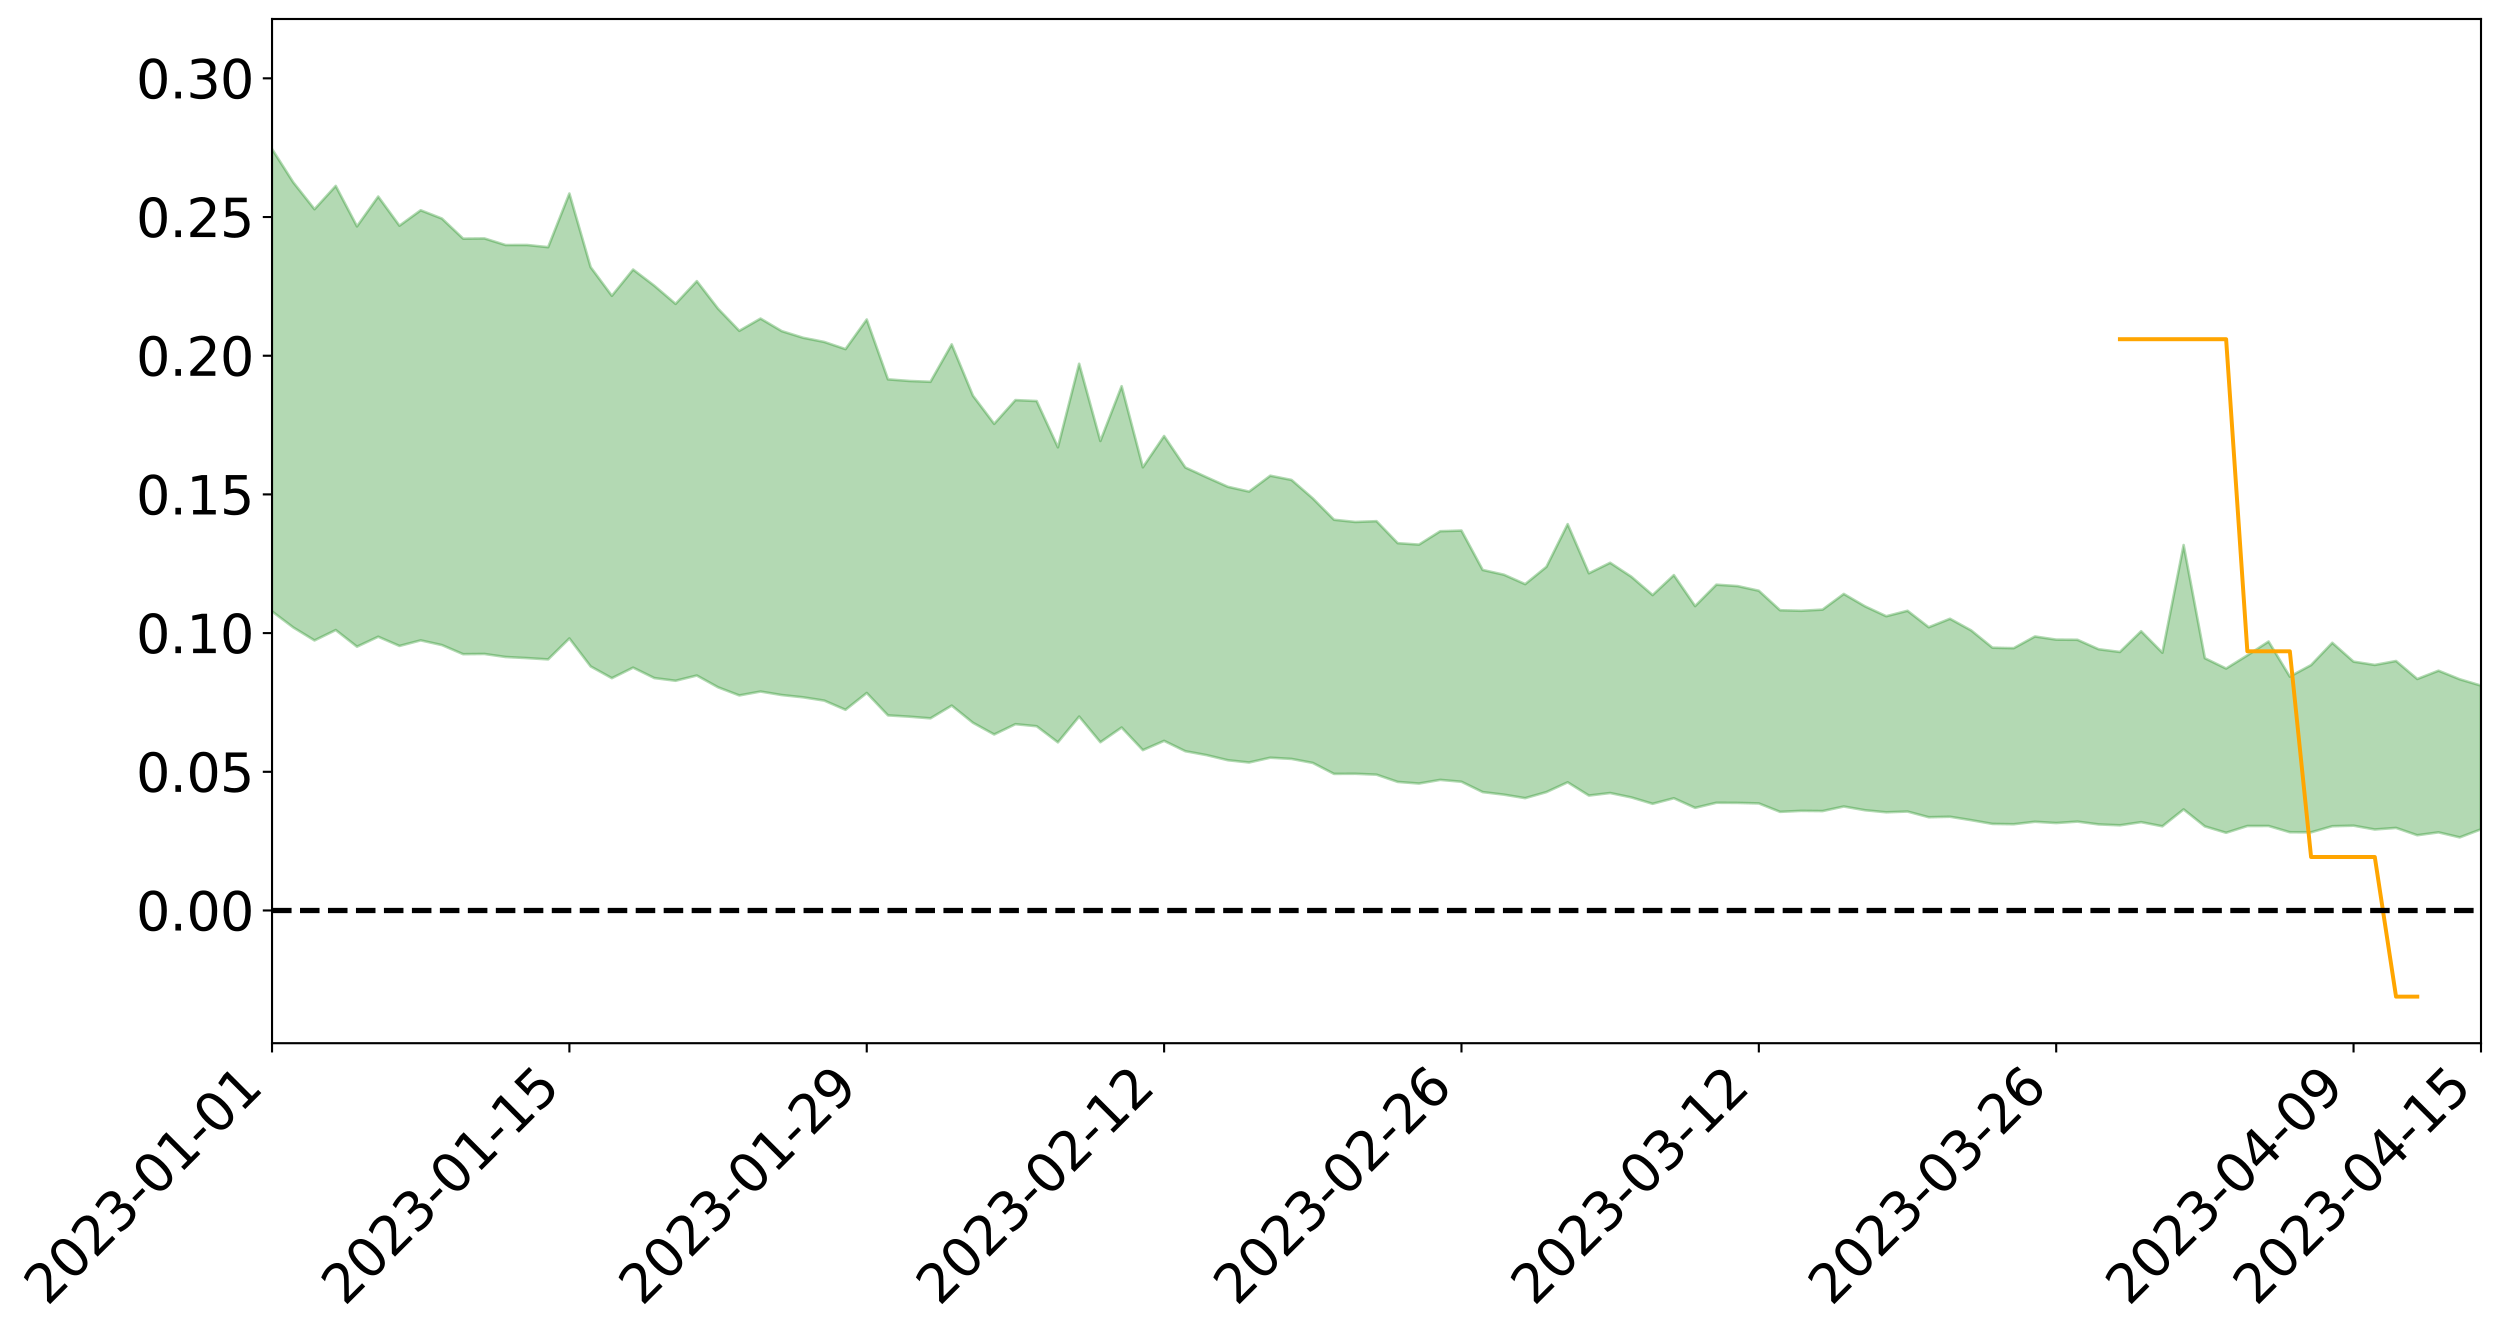 <?xml version="1.0" encoding="utf-8" standalone="no"?>
<!DOCTYPE svg PUBLIC "-//W3C//DTD SVG 1.1//EN"
  "http://www.w3.org/Graphics/SVG/1.1/DTD/svg11.dtd">
<svg xmlns:xlink="http://www.w3.org/1999/xlink" width="947.275pt" height="505.355pt" viewBox="0 0 947.275 505.355" xmlns="http://www.w3.org/2000/svg" version="1.1">
 <defs>
  <style type="text/css">*{stroke-linejoin: round; stroke-linecap: butt}</style>
 </defs>
 <g id="figure_1">
  <g id="patch_1">
   <path d="M 0 505.355 
L 947.275 505.355 
L 947.275 -0 
L 0 -0 
z
" style="fill: #ffffff"/>
  </g>
  <g id="axes_1">
   <g id="patch_2">
    <path d="M 103.075 395.28 
L 940.075 395.28 
L 940.075 7.2 
L 103.075 7.2 
z
" style="fill: #ffffff"/>
   </g>
   <g id="PolyCollection_1">
    <path d="M -4315.319 344.919 
L -4315.319 344.935 
L -4307.271 344.861 
L -4299.223 344.795 
L -4291.175 344.712 
L -4283.127 344.654 
L -4275.079 344.58 
L -4267.031 344.496 
L -4258.983 344.409 
L -4250.935 344.331 
L -4242.887 344.264 
L -4234.839 344.188 
L -4226.791 344.109 
L -4218.742 344.031 
L -4210.694 343.938 
L -4202.646 343.859 
L -4194.598 343.768 
L -4186.55 343.688 
L -4178.502 343.585 
L -4170.454 343.497 
L -4162.406 343.411 
L -4154.358 343.313 
L -4146.31 343.216 
L -4138.262 343.12 
L -4130.214 343.008 
L -4122.166 342.907 
L -4114.117 342.792 
L -4106.069 342.675 
L -4098.021 342.546 
L -4089.973 342.414 
L -4081.925 342.283 
L -4073.877 342.134 
L -4065.829 341.967 
L -4057.781 341.815 
L -4049.733 341.644 
L -4041.685 341.452 
L -4033.637 341.269 
L -4025.589 341.058 
L -4017.541 340.843 
L -4009.492 340.62 
L -4001.444 340.385 
L -3993.396 340.126 
L -3985.348 339.851 
L -3977.3 339.56 
L -3969.252 339.276 
L -3961.204 338.947 
L -3953.156 338.63 
L -3945.108 338.293 
L -3937.06 337.953 
L -3929.012 337.589 
L -3920.964 337.197 
L -3912.916 336.828 
L -3904.867 336.422 
L -3896.819 336.003 
L -3888.771 335.589 
L -3880.723 335.177 
L -3872.675 334.734 
L -3864.627 334.285 
L -3856.579 333.836 
L -3848.531 333.37 
L -3840.483 332.898 
L -3832.435 332.427 
L -3824.387 331.94 
L -3816.339 331.452 
L -3808.291 330.969 
L -3800.242 330.468 
L -3792.194 329.937 
L -3784.146 329.419 
L -3776.098 328.903 
L -3768.05 328.392 
L -3760.002 327.864 
L -3751.954 327.346 
L -3743.906 326.821 
L -3735.858 326.34 
L -3727.81 325.787 
L -3719.762 325.298 
L -3711.714 324.774 
L -3703.666 324.274 
L -3695.617 323.753 
L -3687.569 323.279 
L -3679.521 322.75 
L -3671.473 322.25 
L -3663.425 321.776 
L -3655.377 321.268 
L -3647.329 320.788 
L -3639.281 320.29 
L -3631.233 319.783 
L -3623.185 319.295 
L -3615.137 318.819 
L -3607.089 318.311 
L -3599.041 317.822 
L -3590.992 317.323 
L -3582.944 316.831 
L -3574.896 316.35 
L -3566.848 315.858 
L -3558.8 315.363 
L -3550.752 314.91 
L -3542.704 314.408 
L -3534.656 313.924 
L -3526.608 313.447 
L -3518.56 312.971 
L -3510.512 312.497 
L -3502.464 312.018 
L -3494.416 311.559 
L -3486.367 311.084 
L -3478.319 310.6 
L -3470.271 310.112 
L -3462.223 309.619 
L -3454.175 309.154 
L -3446.127 308.649 
L -3438.079 308.115 
L -3430.031 307.609 
L -3421.983 307.079 
L -3413.935 306.542 
L -3405.887 305.978 
L -3397.839 305.404 
L -3389.791 304.865 
L -3381.742 304.26 
L -3373.694 303.68 
L -3365.646 303.061 
L -3357.598 302.485 
L -3349.55 301.82 
L -3341.502 301.166 
L -3333.454 300.527 
L -3325.406 299.877 
L -3317.358 299.209 
L -3309.31 298.512 
L -3301.262 297.854 
L -3293.214 297.11 
L -3285.166 296.444 
L -3277.117 295.678 
L -3269.069 294.932 
L -3261.021 294.201 
L -3252.973 293.494 
L -3244.925 292.682 
L -3236.877 291.939 
L -3228.829 291.017 
L -3220.781 290.209 
L -3212.733 289.448 
L -3204.685 288.599 
L -3196.637 287.728 
L -3188.589 286.737 
L -3180.541 285.8 
L -3172.492 284.998 
L -3164.444 283.787 
L -3156.396 282.79 
L -3148.348 281.839 
L -3140.3 280.909 
L -3132.252 279.924 
L -3124.204 278.935 
L -3116.156 278.318 
L -3108.108 277.342 
L -3100.06 275.754 
L -3092.012 274.438 
L -3083.964 273.604 
L -3075.916 272.21 
L -3067.867 271.181 
L -3059.819 270.223 
L -3051.771 268.903 
L -3043.723 267.119 
L -3035.675 266.009 
L -3027.627 265.364 
L -3019.579 264.021 
L -3011.531 263.481 
L -3003.483 262.58 
L -2995.435 260.99 
L -2987.387 260.952 
L -2979.339 261.39 
L -2971.291 262.487 
L -2963.242 260.948 
L -2955.194 263.579 
L -2947.146 264.062 
L -2939.098 260.205 
L -2931.05 261.139 
L -2923.002 262.675 
L -2914.954 261.592 
L -2906.906 261.29 
L -2898.858 268.284 
L -2890.81 278.276 
L -2882.762 283.214 
L -2874.714 272.206 
L -2866.666 277.77 
L -2858.617 285.083 
L -2850.569 284.61 
L -2842.521 299.561 
L -2834.473 297.484 
L -2826.425 292.871 
L -2818.377 281.487 
L -2810.329 292.152 
L -2802.281 298.561 
L -2794.233 295.864 
L -2786.185 297.529 
L -2778.137 303.583 
L -2770.089 302.769 
L -2762.041 297.536 
L -2753.992 304.096 
L -2745.944 305.391 
L -2737.896 303.037 
L -2729.848 307.196 
L -2721.8 308.708 
L -2713.752 308.282 
L -2705.704 307 
L -2697.656 308.351 
L -2689.608 306.931 
L -2681.56 307.029 
L -2673.512 308.307 
L -2665.464 307.046 
L -2657.416 307.647 
L -2649.367 307.64 
L -2641.319 306.602 
L -2633.271 306.917 
L -2625.223 305.431 
L -2617.175 305.467 
L -2609.127 305.797 
L -2601.079 305.745 
L -2593.031 304.965 
L -2584.983 304.281 
L -2576.935 304.032 
L -2568.887 303.268 
L -2560.839 303.052 
L -2552.791 302.806 
L -2544.742 301.676 
L -2536.694 302.007 
L -2528.646 301.196 
L -2520.598 300.75 
L -2512.55 300.598 
L -2504.502 299.773 
L -2496.454 299.426 
L -2488.406 299.447 
L -2480.358 299.595 
L -2472.31 298.321 
L -2464.262 297.917 
L -2456.214 297.34 
L -2448.166 298.928 
L -2440.117 298.713 
L -2432.069 299.149 
L -2424.021 297.124 
L -2415.973 295.77 
L -2407.925 295.833 
L -2399.877 296.752 
L -2391.829 296.65 
L -2383.781 294.221 
L -2375.733 295.698 
L -2367.685 294.922 
L -2359.637 294.29 
L -2351.589 292.967 
L -2343.541 293.412 
L -2335.492 292.573 
L -2327.444 292.644 
L -2319.396 291.614 
L -2311.348 290.709 
L -2303.3 289.391 
L -2295.252 288.539 
L -2287.204 287.717 
L -2279.156 286.738 
L -2271.108 286.171 
L -2263.06 285.207 
L -2255.012 284.193 
L -2246.964 282.284 
L -2238.916 280.715 
L -2230.867 279.741 
L -2222.819 278.063 
L -2214.771 277.328 
L -2206.723 275.774 
L -2198.675 273.721 
L -2190.627 271.923 
L -2182.579 270.431 
L -2174.531 268.318 
L -2166.483 266.813 
L -2158.435 264.861 
L -2150.387 263.072 
L -2142.339 260.954 
L -2134.291 259.117 
L -2126.242 256.803 
L -2118.194 254.867 
L -2110.146 252.805 
L -2102.098 250.236 
L -2094.05 247.803 
L -2086.002 245.887 
L -2077.954 243.686 
L -2069.906 241.109 
L -2061.858 238.963 
L -2053.81 236.465 
L -2045.762 233.109 
L -2037.714 231.324 
L -2029.666 228.386 
L -2021.617 225.982 
L -2013.569 223.274 
L -2005.521 220.422 
L -1997.473 217.48 
L -1989.425 214.749 
L -1981.377 211.285 
L -1973.329 208.935 
L -1965.281 205.513 
L -1957.233 203.098 
L -1949.185 199.618 
L -1941.137 196.316 
L -1933.089 193.207 
L -1925.041 190.62 
L -1916.992 186.787 
L -1908.944 184.022 
L -1900.896 180.489 
L -1892.848 177.549 
L -1884.8 173.88 
L -1876.752 170.621 
L -1868.704 169.676 
L -1860.656 163.896 
L -1852.608 162.437 
L -1844.56 158.676 
L -1836.512 155.964 
L -1828.464 152.873 
L -1820.416 149.605 
L -1812.367 146.626 
L -1804.319 143.642 
L -1796.271 140.893 
L -1788.223 138.06 
L -1780.175 139.06 
L -1772.127 132.263 
L -1764.079 129.918 
L -1756.031 134.736 
L -1747.983 126.366 
L -1739.935 127.211 
L -1731.887 125.86 
L -1723.839 121.477 
L -1715.791 121.593 
L -1707.742 125.801 
L -1699.694 123.141 
L -1691.646 121.177 
L -1683.598 123.611 
L -1675.55 122.73 
L -1667.502 124.808 
L -1659.454 127.329 
L -1651.406 132.711 
L -1643.358 142.733 
L -1635.31 140.942 
L -1627.262 147.066 
L -1619.214 151.799 
L -1611.166 154.768 
L -1603.117 161.311 
L -1595.069 165.697 
L -1587.021 159.189 
L -1578.973 166.846 
L -1570.925 176.246 
L -1562.877 180.952 
L -1554.829 183.29 
L -1546.781 195.631 
L -1538.733 196.936 
L -1530.685 200.543 
L -1522.637 200 
L -1514.589 210.449 
L -1506.541 207.638 
L -1498.492 206.179 
L -1490.444 215.131 
L -1482.396 221.572 
L -1474.348 221.335 
L -1466.3 225.265 
L -1458.252 226.727 
L -1450.204 227.213 
L -1442.156 227.467 
L -1434.108 229.727 
L -1426.06 231.1 
L -1418.012 237.586 
L -1409.964 234.581 
L -1401.916 240.227 
L -1393.867 239.173 
L -1385.819 238.598 
L -1377.771 240.95 
L -1369.723 243.047 
L -1361.675 240.672 
L -1353.627 241.993 
L -1345.579 242.149 
L -1337.531 245.162 
L -1329.483 243.732 
L -1321.435 243.062 
L -1313.387 243.897 
L -1305.339 245.282 
L -1297.291 244.516 
L -1289.242 243.009 
L -1281.194 243.683 
L -1273.146 241.388 
L -1265.098 241.441 
L -1257.05 244.769 
L -1249.002 244.326 
L -1240.954 242.064 
L -1232.906 241.28 
L -1224.858 241.193 
L -1216.81 238.698 
L -1208.762 238.855 
L -1200.714 238.46 
L -1192.666 237.598 
L -1184.617 236.596 
L -1176.569 234.83 
L -1168.521 235.173 
L -1160.473 233.824 
L -1152.425 233.168 
L -1144.377 232.229 
L -1136.329 231.827 
L -1128.281 230.349 
L -1120.233 228.044 
L -1112.185 227.518 
L -1104.137 225.577 
L -1096.089 222.983 
L -1088.041 224.177 
L -1079.992 220.821 
L -1071.944 221.695 
L -1063.896 220.78 
L -1055.848 220.661 
L -1047.8 218.442 
L -1039.752 218.015 
L -1031.704 217.47 
L -1023.656 214.846 
L -1015.608 215.209 
L -1007.56 214.789 
L -999.512 214.498 
L -991.464 213.19 
L -983.416 213.558 
L -975.367 212.247 
L -967.319 211.009 
L -959.271 209.141 
L -951.223 208.479 
L -943.175 208.018 
L -935.127 206.717 
L -927.079 206.83 
L -919.031 206.172 
L -910.983 205.034 
L -902.935 205.031 
L -894.887 203.761 
L -886.839 204.756 
L -878.791 203.872 
L -870.742 203.895 
L -862.694 202.348 
L -854.646 200.248 
L -846.598 202.022 
L -838.55 201.964 
L -830.502 201.288 
L -822.454 200.593 
L -814.406 199.151 
L -806.358 198.842 
L -798.31 198.066 
L -790.262 198.215 
L -782.214 197.944 
L -774.166 196.589 
L -766.117 194.654 
L -758.069 197.245 
L -750.021 196.668 
L -741.973 195.029 
L -733.925 196.122 
L -725.877 193.161 
L -717.829 193.55 
L -709.781 193.759 
L -701.733 191.746 
L -693.685 195.2 
L -685.637 191.739 
L -677.589 189.971 
L -669.541 192.207 
L -661.492 192.787 
L -653.444 191.645 
L -645.396 192.469 
L -637.348 190.818 
L -629.3 193.831 
L -621.252 192.172 
L -613.204 192.707 
L -605.156 190.486 
L -597.108 188.472 
L -589.06 190.741 
L -581.012 194.909 
L -572.964 189.84 
L -564.916 189.953 
L -556.867 187.951 
L -548.819 188.652 
L -540.771 188.24 
L -532.723 186.939 
L -524.675 186.355 
L -516.627 188.304 
L -508.579 187.065 
L -500.531 188.85 
L -492.483 189.086 
L -484.435 183.392 
L -476.387 185.605 
L -468.339 185.723 
L -460.291 186.055 
L -452.242 186.359 
L -444.194 189.912 
L -436.146 191.329 
L -428.098 191.172 
L -420.05 195.132 
L -412.002 201.691 
L -403.954 193.958 
L -395.906 193.923 
L -387.858 194.15 
L -379.81 196.807 
L -371.762 197.473 
L -363.714 197.531 
L -355.666 203.228 
L -347.617 205.375 
L -339.569 199.057 
L -331.521 204.906 
L -323.473 202.113 
L -315.425 200.392 
L -307.377 207.467 
L -299.329 206.106 
L -291.281 210.675 
L -283.233 209.313 
L -275.185 206.26 
L -267.137 209.111 
L -259.089 209.115 
L -251.041 211.906 
L -242.992 210.136 
L -234.944 214.725 
L -226.896 211.391 
L -218.848 213.799 
L -210.8 213.274 
L -202.752 215.92 
L -194.704 211.564 
L -186.656 216.156 
L -178.608 215.862 
L -170.56 218.988 
L -162.512 220.619 
L -154.464 220.593 
L -146.416 219.749 
L -138.367 221.751 
L -130.319 223.239 
L -122.271 221.853 
L -114.223 221.313 
L -106.175 223.068 
L -98.127 224.659 
L -90.079 221.819 
L -82.031 220.167 
L -73.983 226.567 
L -65.935 229.459 
L -57.887 222.855 
L -49.839 224.77 
L -41.791 225.723 
L -33.742 226.177 
L -25.694 229.465 
L -17.646 229.033 
L -9.598 227.684 
L -1.55 229.123 
L 6.498 229.52 
L 14.546 225.989 
L 22.594 227.801 
L 30.642 226.718 
L 38.69 231.652 
L 46.738 237.731 
L 54.786 236.911 
L 62.834 232.172 
L 70.883 231.714 
L 78.931 232.433 
L 86.979 232.73 
L 95.027 237.283 
L 103.075 231.664 
L 111.123 237.747 
L 119.171 242.662 
L 127.219 238.734 
L 135.267 245.032 
L 143.315 241.263 
L 151.363 244.75 
L 159.411 242.642 
L 167.459 244.427 
L 175.508 247.877 
L 183.556 247.786 
L 191.604 248.943 
L 199.652 249.351 
L 207.7 249.852 
L 215.748 241.913 
L 223.796 252.504 
L 231.844 256.96 
L 239.892 252.969 
L 247.94 256.927 
L 255.988 257.941 
L 264.036 255.957 
L 272.084 260.422 
L 280.133 263.5 
L 288.181 262.025 
L 296.229 263.358 
L 304.277 264.211 
L 312.325 265.465 
L 320.373 268.945 
L 328.421 262.576 
L 336.469 271.064 
L 344.517 271.548 
L 352.565 272.186 
L 360.613 267.359 
L 368.661 273.862 
L 376.709 278.294 
L 384.758 274.394 
L 392.806 275.178 
L 400.854 281.28 
L 408.902 271.511 
L 416.95 281.234 
L 424.998 275.663 
L 433.046 284.227 
L 441.094 280.719 
L 449.142 284.638 
L 457.19 286.117 
L 465.238 288.053 
L 473.286 288.912 
L 481.334 287.1 
L 489.383 287.558 
L 497.431 289.075 
L 505.479 293.233 
L 513.527 293.19 
L 521.575 293.525 
L 529.623 296.27 
L 537.671 296.883 
L 545.719 295.499 
L 553.767 296.209 
L 561.815 300.128 
L 569.863 301.1 
L 577.911 302.419 
L 585.959 300.126 
L 594.008 296.421 
L 602.056 301.44 
L 610.104 300.481 
L 618.152 302.153 
L 626.2 304.561 
L 634.248 302.459 
L 642.296 306.098 
L 650.344 304.171 
L 658.392 304.223 
L 666.44 304.422 
L 674.488 307.616 
L 682.536 307.236 
L 690.584 307.323 
L 698.633 305.586 
L 706.681 307.003 
L 714.729 307.779 
L 722.777 307.5 
L 730.825 309.654 
L 738.873 309.475 
L 746.921 310.772 
L 754.969 312.184 
L 763.017 312.311 
L 771.065 311.366 
L 779.113 311.853 
L 787.161 311.312 
L 795.209 312.374 
L 803.258 312.711 
L 811.306 311.52 
L 819.354 313.088 
L 827.402 306.692 
L 835.45 313.128 
L 843.498 315.541 
L 851.546 312.984 
L 859.594 312.968 
L 867.642 315.334 
L 875.69 315.369 
L 883.738 313.059 
L 891.786 312.855 
L 899.834 314.3 
L 907.883 313.698 
L 915.931 316.476 
L 923.979 315.383 
L 932.027 317.288 
L 940.075 314.233 
L 940.075 259.782 
L 940.075 259.782 
L 932.027 257.38 
L 923.979 254.132 
L 915.931 257.277 
L 907.883 250.463 
L 899.834 251.952 
L 891.786 250.703 
L 883.738 243.564 
L 875.69 252.008 
L 867.642 256.373 
L 859.594 243.082 
L 851.546 248.321 
L 843.498 253.32 
L 835.45 249.399 
L 827.402 206.525 
L 819.354 247.325 
L 811.306 239.18 
L 803.258 247.034 
L 795.209 246.008 
L 787.161 242.422 
L 779.113 242.363 
L 771.065 241.165 
L 763.017 245.599 
L 754.969 245.419 
L 746.921 238.877 
L 738.873 234.453 
L 730.825 237.668 
L 722.777 231.429 
L 714.729 233.495 
L 706.681 229.747 
L 698.633 225.05 
L 690.584 230.992 
L 682.536 231.433 
L 674.488 231.227 
L 666.44 223.84 
L 658.392 222.07 
L 650.344 221.541 
L 642.296 229.651 
L 634.248 217.914 
L 626.2 225.479 
L 618.152 218.535 
L 610.104 213.248 
L 602.056 217.217 
L 594.008 198.602 
L 585.959 214.783 
L 577.911 221.334 
L 569.863 217.765 
L 561.815 215.964 
L 553.767 201.037 
L 545.719 201.287 
L 537.671 206.358 
L 529.623 205.818 
L 521.575 197.482 
L 513.527 197.78 
L 505.479 196.943 
L 497.431 188.841 
L 489.383 181.853 
L 481.334 180.255 
L 473.286 186.268 
L 465.238 184.443 
L 457.19 180.833 
L 449.142 177.139 
L 441.094 165.208 
L 433.046 177.064 
L 424.998 146.343 
L 416.95 167.089 
L 408.902 137.837 
L 400.854 169.483 
L 392.806 151.955 
L 384.758 151.6 
L 376.709 160.598 
L 368.661 149.932 
L 360.613 130.491 
L 352.565 144.67 
L 344.517 144.35 
L 336.469 143.74 
L 328.421 121.067 
L 320.373 132.286 
L 312.325 129.567 
L 304.277 127.975 
L 296.229 125.467 
L 288.181 120.714 
L 280.133 125.348 
L 272.084 116.972 
L 264.036 106.519 
L 255.988 115.144 
L 247.94 108.27 
L 239.892 102.137 
L 231.844 112.087 
L 223.796 101.217 
L 215.748 73.333 
L 207.7 93.656 
L 199.652 92.824 
L 191.604 92.851 
L 183.556 90.346 
L 175.508 90.435 
L 167.459 82.821 
L 159.411 79.675 
L 151.363 85.522 
L 143.315 74.478 
L 135.267 85.771 
L 127.219 70.449 
L 119.171 79.274 
L 111.123 69.088 
L 103.075 56.471 
L 95.027 68.122 
L 86.979 57.092 
L 78.931 57.909 
L 70.883 57.486 
L 62.834 58.634 
L 54.786 69.187 
L 46.738 71.768 
L 38.69 59.299 
L 30.642 46.534 
L 22.594 50.265 
L 14.546 47.8 
L 6.498 56.027 
L -1.55 55.344 
L -9.598 52.257 
L -17.646 56.639 
L -25.694 56.495 
L -33.742 50.151 
L -41.791 51.154 
L -49.839 48.84 
L -57.887 45.949 
L -65.935 60.956 
L -73.983 52.887 
L -82.031 41.759 
L -90.079 47.471 
L -98.127 52.611 
L -106.175 49.662 
L -114.223 47.461 
L -122.271 49.676 
L -130.319 55.106 
L -138.367 49.82 
L -146.416 48.064 
L -154.464 50.636 
L -162.512 47.445 
L -170.56 48.868 
L -178.608 42.147 
L -186.656 45.002 
L -194.704 36.741 
L -202.752 44.421 
L -210.8 41.254 
L -218.848 43.612 
L -226.896 41.565 
L -234.944 46.356 
L -242.992 38.969 
L -251.041 44.074 
L -259.089 39.506 
L -267.137 40.707 
L -275.185 37.17 
L -283.233 39.422 
L -291.281 45.116 
L -299.329 40.074 
L -307.377 41.585 
L -315.425 31.424 
L -323.473 36.437 
L -331.521 39.084 
L -339.569 31.299 
L -347.617 40.437 
L -355.666 41.352 
L -363.714 31.459 
L -371.762 31.879 
L -379.81 31.419 
L -387.858 28.042 
L -395.906 30.844 
L -403.954 30.24 
L -412.002 42.46 
L -420.05 34.615 
L -428.098 28.943 
L -436.146 29.513 
L -444.194 28.175 
L -452.242 24.986 
L -460.291 26.782 
L -468.339 24.84 
L -476.387 28.149 
L -484.435 25.136 
L -492.483 32.494 
L -500.531 33.996 
L -508.579 33.04 
L -516.627 35.161 
L -524.675 33.198 
L -532.723 35.83 
L -540.771 37.622 
L -548.819 41.416 
L -556.867 39.473 
L -564.916 43.63 
L -572.964 43.506 
L -581.012 50.715 
L -589.06 46.788 
L -597.108 44.935 
L -605.156 48.285 
L -613.204 50.061 
L -621.252 50.628 
L -629.3 54.912 
L -637.348 52.011 
L -645.396 54.987 
L -653.444 54.12 
L -661.492 55.088 
L -669.541 54.314 
L -677.589 53.007 
L -685.637 56.389 
L -693.685 60.778 
L -701.733 56.866 
L -709.781 59.524 
L -717.829 58.732 
L -725.877 60.345 
L -733.925 63.751 
L -741.973 62.908 
L -750.021 65.703 
L -758.069 66.606 
L -766.117 63.934 
L -774.166 65.856 
L -782.214 67.971 
L -790.262 68.873 
L -798.31 69.011 
L -806.358 70.576 
L -814.406 70.58 
L -822.454 72.801 
L -830.502 73.578 
L -838.55 74.251 
L -846.598 74.923 
L -854.646 71.581 
L -862.694 75.743 
L -870.742 77.544 
L -878.791 77.325 
L -886.839 77.677 
L -894.887 77.929 
L -902.935 79.306 
L -910.983 79.16 
L -919.031 81.121 
L -927.079 81.963 
L -935.127 81.794 
L -943.175 82.675 
L -951.223 83.788 
L -959.271 84.942 
L -967.319 88.214 
L -975.367 89.208 
L -983.416 90.965 
L -991.464 90.546 
L -999.512 92.28 
L -1007.56 92.767 
L -1015.608 93.567 
L -1023.656 92.431 
L -1031.704 97.062 
L -1039.752 97.862 
L -1047.8 98.591 
L -1055.848 101.594 
L -1063.896 101.905 
L -1071.944 103.465 
L -1079.992 102.707 
L -1088.041 106.726 
L -1096.089 106.251 
L -1104.137 110.169 
L -1112.185 113.126 
L -1120.233 114.396 
L -1128.281 117.971 
L -1136.329 120.894 
L -1144.377 121.395 
L -1152.425 123.414 
L -1160.473 124.403 
L -1168.521 126.852 
L -1176.569 126.873 
L -1184.617 130.036 
L -1192.666 132.525 
L -1200.714 134.202 
L -1208.762 135.395 
L -1216.81 136.428 
L -1224.858 139.713 
L -1232.906 140.828 
L -1240.954 142.998 
L -1249.002 145.97 
L -1257.05 147.176 
L -1265.098 145.253 
L -1273.146 146.298 
L -1281.194 149.429 
L -1289.242 150.062 
L -1297.291 152.275 
L -1305.339 153.935 
L -1313.387 153.432 
L -1321.435 154.516 
L -1329.483 155.799 
L -1337.531 157.919 
L -1345.579 155.97 
L -1353.627 157.067 
L -1361.675 157.231 
L -1369.723 160.103 
L -1377.771 159.899 
L -1385.819 158.51 
L -1393.867 160.073 
L -1401.916 161.669 
L -1409.964 157.839 
L -1418.012 161.535 
L -1426.06 157.004 
L -1434.108 156.884 
L -1442.156 156.042 
L -1450.204 157.217 
L -1458.252 157.618 
L -1466.3 157.137 
L -1474.348 155.012 
L -1482.396 156.796 
L -1490.444 151.722 
L -1498.492 146.727 
L -1506.541 148.12 
L -1514.589 150.955 
L -1522.637 144.239 
L -1530.685 144.596 
L -1538.733 143.164 
L -1546.781 142.921 
L -1554.829 134.44 
L -1562.877 133.944 
L -1570.925 130.85 
L -1578.973 124.067 
L -1587.021 119.391 
L -1595.069 124.855 
L -1603.117 122.51 
L -1611.166 118.346 
L -1619.214 116.572 
L -1627.262 113.49 
L -1635.31 109.47 
L -1643.358 111.783 
L -1651.406 103.867 
L -1659.454 101.203 
L -1667.502 99.317 
L -1675.55 98.284 
L -1683.598 99.419 
L -1691.646 97.614 
L -1699.694 99.128 
L -1707.742 102.229 
L -1715.791 99.631 
L -1723.839 99.445 
L -1731.887 103.696 
L -1739.935 105.003 
L -1747.983 104.63 
L -1756.031 111.959 
L -1764.079 108.306 
L -1772.127 110.188 
L -1780.175 116.872 
L -1788.223 116.016 
L -1796.271 118.777 
L -1804.319 121.438 
L -1812.367 124.258 
L -1820.416 127.309 
L -1828.464 130.487 
L -1836.512 133.594 
L -1844.56 136.358 
L -1852.608 139.87 
L -1860.656 141.383 
L -1868.704 146.904 
L -1876.752 147.916 
L -1884.8 151.155 
L -1892.848 154.659 
L -1900.896 157.524 
L -1908.944 160.88 
L -1916.992 163.69 
L -1925.041 167.382 
L -1933.089 169.94 
L -1941.137 172.869 
L -1949.185 176.15 
L -1957.233 179.468 
L -1965.281 181.804 
L -1973.329 185.016 
L -1981.377 187.455 
L -1989.425 190.717 
L -1997.473 193.412 
L -2005.521 196.087 
L -2013.569 198.957 
L -2021.617 201.58 
L -2029.666 203.916 
L -2037.714 206.716 
L -2045.762 208.5 
L -2053.81 211.766 
L -2061.858 214.201 
L -2069.906 216.426 
L -2077.954 218.978 
L -2086.002 220.81 
L -2094.05 223.144 
L -2102.098 225.514 
L -2110.146 228.043 
L -2118.194 230.131 
L -2126.242 232.188 
L -2134.291 234.363 
L -2142.339 236.471 
L -2150.387 238.685 
L -2158.435 240.575 
L -2166.483 242.566 
L -2174.531 244.3 
L -2182.579 246.453 
L -2190.627 248.171 
L -2198.675 250.028 
L -2206.723 252.187 
L -2214.771 253.851 
L -2222.819 254.732 
L -2230.867 256.575 
L -2238.916 257.779 
L -2246.964 259.559 
L -2255.012 261.534 
L -2263.06 262.795 
L -2271.108 263.994 
L -2279.156 264.62 
L -2287.204 265.826 
L -2295.252 266.724 
L -2303.3 267.648 
L -2311.348 269.124 
L -2319.396 270.157 
L -2327.444 271.441 
L -2335.492 271.354 
L -2343.541 272.223 
L -2351.589 271.833 
L -2359.637 273.404 
L -2367.685 273.949 
L -2375.733 275.18 
L -2383.781 273.657 
L -2391.829 276.253 
L -2399.877 276.403 
L -2407.925 275.43 
L -2415.973 275.414 
L -2424.021 276.885 
L -2432.069 279.2 
L -2440.117 278.711 
L -2448.166 278.951 
L -2456.214 277.193 
L -2464.262 277.426 
L -2472.31 278.259 
L -2480.358 279.737 
L -2488.406 279.565 
L -2496.454 279.529 
L -2504.502 279.934 
L -2512.55 280.893 
L -2520.598 280.908 
L -2528.646 281.57 
L -2536.694 282.541 
L -2544.742 282.141 
L -2552.791 283.452 
L -2560.839 283.775 
L -2568.887 284.052 
L -2576.935 284.915 
L -2584.983 285.223 
L -2593.031 286.15 
L -2601.079 287.147 
L -2609.127 287.266 
L -2617.175 287.006 
L -2625.223 286.843 
L -2633.271 288.808 
L -2641.319 288.57 
L -2649.367 289.912 
L -2657.416 290.015 
L -2665.464 289.608 
L -2673.512 290.928 
L -2681.56 289.839 
L -2689.608 289.966 
L -2697.656 291.616 
L -2705.704 290.544 
L -2713.752 292.104 
L -2721.8 292.648 
L -2729.848 291.45 
L -2737.896 287.503 
L -2745.944 290.131 
L -2753.992 288.967 
L -2762.041 283.068 
L -2770.089 288.218 
L -2778.137 289.329 
L -2786.185 283.885 
L -2794.233 282.448 
L -2802.281 285.479 
L -2810.329 279.579 
L -2818.377 269.478 
L -2826.425 280.823 
L -2834.473 285.468 
L -2842.521 287.822 
L -2850.569 273.688 
L -2858.617 274.397 
L -2866.666 267.657 
L -2874.714 262.251 
L -2882.762 273.423 
L -2890.81 268.901 
L -2898.858 259.19 
L -2906.906 252.432 
L -2914.954 253.047 
L -2923.002 254.456 
L -2931.05 253.162 
L -2939.098 252.486 
L -2947.146 256.709 
L -2955.194 256.425 
L -2963.242 254.011 
L -2971.291 255.83 
L -2979.339 254.956 
L -2987.387 254.762 
L -2995.435 255.105 
L -3003.483 256.895 
L -3011.531 258.058 
L -3019.579 258.816 
L -3027.627 260.411 
L -3035.675 261.273 
L -3043.723 262.596 
L -3051.771 264.538 
L -3059.819 266.143 
L -3067.867 267.267 
L -3075.916 268.507 
L -3083.964 270.059 
L -3092.012 271.119 
L -3100.06 272.607 
L -3108.108 274.371 
L -3116.156 275.478 
L -3124.204 276.285 
L -3132.252 277.409 
L -3140.3 278.57 
L -3148.348 279.626 
L -3156.396 280.638 
L -3164.444 281.616 
L -3172.492 282.894 
L -3180.541 283.625 
L -3188.589 284.577 
L -3196.637 285.575 
L -3204.685 286.44 
L -3212.733 287.289 
L -3220.781 288.019 
L -3228.829 288.806 
L -3236.877 289.79 
L -3244.925 290.519 
L -3252.973 291.338 
L -3261.021 292.016 
L -3269.069 292.758 
L -3277.117 293.516 
L -3285.166 294.289 
L -3293.214 294.946 
L -3301.262 295.706 
L -3309.31 296.375 
L -3317.358 297.088 
L -3325.406 297.748 
L -3333.454 298.42 
L -3341.502 299.054 
L -3349.55 299.722 
L -3357.598 300.426 
L -3365.646 300.989 
L -3373.694 301.653 
L -3381.742 302.244 
L -3389.791 302.903 
L -3397.839 303.411 
L -3405.887 304.022 
L -3413.935 304.609 
L -3421.983 305.168 
L -3430.031 305.733 
L -3438.079 306.26 
L -3446.127 306.86 
L -3454.175 307.406 
L -3462.223 307.871 
L -3470.271 308.401 
L -3478.319 308.929 
L -3486.367 309.456 
L -3494.416 309.965 
L -3502.464 310.443 
L -3510.512 310.967 
L -3518.56 311.483 
L -3526.608 312.002 
L -3534.656 312.521 
L -3542.704 313.054 
L -3550.752 313.608 
L -3558.8 314.091 
L -3566.848 314.641 
L -3574.896 315.182 
L -3582.944 315.704 
L -3590.992 316.242 
L -3599.041 316.792 
L -3607.089 317.328 
L -3615.137 317.89 
L -3623.185 318.406 
L -3631.233 318.934 
L -3639.281 319.49 
L -3647.329 320.03 
L -3655.377 320.546 
L -3663.425 321.091 
L -3671.473 321.593 
L -3679.521 322.128 
L -3687.569 322.697 
L -3695.617 323.193 
L -3703.666 323.744 
L -3711.714 324.269 
L -3719.762 324.819 
L -3727.81 325.322 
L -3735.858 325.903 
L -3743.906 326.395 
L -3751.954 326.94 
L -3760.002 327.475 
L -3768.05 328.023 
L -3776.098 328.547 
L -3784.146 329.08 
L -3792.194 329.614 
L -3800.242 330.165 
L -3808.291 330.68 
L -3816.339 331.174 
L -3824.387 331.674 
L -3832.435 332.174 
L -3840.483 332.657 
L -3848.531 333.142 
L -3856.579 333.621 
L -3864.627 334.08 
L -3872.675 334.54 
L -3880.723 334.994 
L -3888.771 335.411 
L -3896.819 335.832 
L -3904.867 336.268 
L -3912.916 336.681 
L -3920.964 337.054 
L -3929.012 337.459 
L -3937.06 337.831 
L -3945.108 338.175 
L -3953.156 338.518 
L -3961.204 338.839 
L -3969.252 339.181 
L -3977.3 339.468 
L -3985.348 339.767 
L -3993.396 340.049 
L -4001.444 340.312 
L -4009.492 340.552 
L -4017.541 340.772 
L -4025.589 340.99 
L -4033.637 341.204 
L -4041.685 341.385 
L -4049.733 341.583 
L -4057.781 341.753 
L -4065.829 341.902 
L -4073.877 342.072 
L -4081.925 342.223 
L -4089.973 342.351 
L -4098.021 342.485 
L -4106.069 342.616 
L -4114.117 342.733 
L -4122.166 342.849 
L -4130.214 342.948 
L -4138.262 343.064 
L -4146.31 343.159 
L -4154.358 343.257 
L -4162.406 343.359 
L -4170.454 343.445 
L -4178.502 343.534 
L -4186.55 343.647 
L -4194.598 343.73 
L -4202.646 343.829 
L -4210.694 343.909 
L -4218.742 344.01 
L -4226.791 344.092 
L -4234.839 344.177 
L -4242.887 344.254 
L -4250.935 344.323 
L -4258.983 344.4 
L -4267.031 344.482 
L -4275.079 344.563 
L -4283.127 344.633 
L -4291.175 344.693 
L -4299.223 344.772 
L -4307.271 344.84 
L -4315.319 344.919 
z
" clip-path="url(#p1e776f3c4f)" style="fill: #008000; fill-opacity: 0.3; stroke: #008000; stroke-opacity: 0.3"/>
   </g>
   <g id="matplotlib.axis_1">
    <g id="xtick_1">
     <g id="line2d_1">
      <defs>
       <path id="mbfbde29f24" d="M 0 0 
L 0 3.5 
" style="stroke: #000000; stroke-width: 0.8"/>
      </defs>
      <g>
       <use xlink:href="#mbfbde29f24" x="103.075" y="395.28" style="stroke: #000000; stroke-width: 0.8"/>
      </g>
     </g>
     <g id="text_1">
      <!-- 2023-01-01 -->
      <g transform="translate(17.946 495.214) rotate(-45) scale(0.2 -0.2)">
       <defs>
        <path id="DejaVuSans-32" d="M 1228 531 
L 3431 531 
L 3431 0 
L 469 0 
L 469 531 
Q 828 903 1448 1529 
Q 2069 2156 2228 2338 
Q 2531 2678 2651 2914 
Q 2772 3150 2772 3378 
Q 2772 3750 2511 3984 
Q 2250 4219 1831 4219 
Q 1534 4219 1204 4116 
Q 875 4013 500 3803 
L 500 4441 
Q 881 4594 1212 4672 
Q 1544 4750 1819 4750 
Q 2544 4750 2975 4387 
Q 3406 4025 3406 3419 
Q 3406 3131 3298 2873 
Q 3191 2616 2906 2266 
Q 2828 2175 2409 1742 
Q 1991 1309 1228 531 
z
" transform="scale(0.016)"/>
        <path id="DejaVuSans-30" d="M 2034 4250 
Q 1547 4250 1301 3770 
Q 1056 3291 1056 2328 
Q 1056 1369 1301 889 
Q 1547 409 2034 409 
Q 2525 409 2770 889 
Q 3016 1369 3016 2328 
Q 3016 3291 2770 3770 
Q 2525 4250 2034 4250 
z
M 2034 4750 
Q 2819 4750 3233 4129 
Q 3647 3509 3647 2328 
Q 3647 1150 3233 529 
Q 2819 -91 2034 -91 
Q 1250 -91 836 529 
Q 422 1150 422 2328 
Q 422 3509 836 4129 
Q 1250 4750 2034 4750 
z
" transform="scale(0.016)"/>
        <path id="DejaVuSans-33" d="M 2597 2516 
Q 3050 2419 3304 2112 
Q 3559 1806 3559 1356 
Q 3559 666 3084 287 
Q 2609 -91 1734 -91 
Q 1441 -91 1130 -33 
Q 819 25 488 141 
L 488 750 
Q 750 597 1062 519 
Q 1375 441 1716 441 
Q 2309 441 2620 675 
Q 2931 909 2931 1356 
Q 2931 1769 2642 2001 
Q 2353 2234 1838 2234 
L 1294 2234 
L 1294 2753 
L 1863 2753 
Q 2328 2753 2575 2939 
Q 2822 3125 2822 3475 
Q 2822 3834 2567 4026 
Q 2313 4219 1838 4219 
Q 1578 4219 1281 4162 
Q 984 4106 628 3988 
L 628 4550 
Q 988 4650 1302 4700 
Q 1616 4750 1894 4750 
Q 2613 4750 3031 4423 
Q 3450 4097 3450 3541 
Q 3450 3153 3228 2886 
Q 3006 2619 2597 2516 
z
" transform="scale(0.016)"/>
        <path id="DejaVuSans-2d" d="M 313 2009 
L 1997 2009 
L 1997 1497 
L 313 1497 
L 313 2009 
z
" transform="scale(0.016)"/>
        <path id="DejaVuSans-31" d="M 794 531 
L 1825 531 
L 1825 4091 
L 703 3866 
L 703 4441 
L 1819 4666 
L 2450 4666 
L 2450 531 
L 3481 531 
L 3481 0 
L 794 0 
L 794 531 
z
" transform="scale(0.016)"/>
       </defs>
       <use xlink:href="#DejaVuSans-32"/>
       <use xlink:href="#DejaVuSans-30" x="63.623"/>
       <use xlink:href="#DejaVuSans-32" x="127.246"/>
       <use xlink:href="#DejaVuSans-33" x="190.869"/>
       <use xlink:href="#DejaVuSans-2d" x="254.492"/>
       <use xlink:href="#DejaVuSans-30" x="290.576"/>
       <use xlink:href="#DejaVuSans-31" x="354.199"/>
       <use xlink:href="#DejaVuSans-2d" x="417.822"/>
       <use xlink:href="#DejaVuSans-30" x="453.906"/>
       <use xlink:href="#DejaVuSans-31" x="517.529"/>
      </g>
     </g>
    </g>
    <g id="xtick_2">
     <g id="line2d_2">
      <g>
       <use xlink:href="#mbfbde29f24" x="215.748" y="395.28" style="stroke: #000000; stroke-width: 0.8"/>
      </g>
     </g>
     <g id="text_2">
      <!-- 2023-01-15 -->
      <g transform="translate(130.619 495.214) rotate(-45) scale(0.2 -0.2)">
       <defs>
        <path id="DejaVuSans-35" d="M 691 4666 
L 3169 4666 
L 3169 4134 
L 1269 4134 
L 1269 2991 
Q 1406 3038 1543 3061 
Q 1681 3084 1819 3084 
Q 2600 3084 3056 2656 
Q 3513 2228 3513 1497 
Q 3513 744 3044 326 
Q 2575 -91 1722 -91 
Q 1428 -91 1123 -41 
Q 819 9 494 109 
L 494 744 
Q 775 591 1075 516 
Q 1375 441 1709 441 
Q 2250 441 2565 725 
Q 2881 1009 2881 1497 
Q 2881 1984 2565 2268 
Q 2250 2553 1709 2553 
Q 1456 2553 1204 2497 
Q 953 2441 691 2322 
L 691 4666 
z
" transform="scale(0.016)"/>
       </defs>
       <use xlink:href="#DejaVuSans-32"/>
       <use xlink:href="#DejaVuSans-30" x="63.623"/>
       <use xlink:href="#DejaVuSans-32" x="127.246"/>
       <use xlink:href="#DejaVuSans-33" x="190.869"/>
       <use xlink:href="#DejaVuSans-2d" x="254.492"/>
       <use xlink:href="#DejaVuSans-30" x="290.576"/>
       <use xlink:href="#DejaVuSans-31" x="354.199"/>
       <use xlink:href="#DejaVuSans-2d" x="417.822"/>
       <use xlink:href="#DejaVuSans-31" x="453.906"/>
       <use xlink:href="#DejaVuSans-35" x="517.529"/>
      </g>
     </g>
    </g>
    <g id="xtick_3">
     <g id="line2d_3">
      <g>
       <use xlink:href="#mbfbde29f24" x="328.421" y="395.28" style="stroke: #000000; stroke-width: 0.8"/>
      </g>
     </g>
     <g id="text_3">
      <!-- 2023-01-29 -->
      <g transform="translate(243.292 495.214) rotate(-45) scale(0.2 -0.2)">
       <defs>
        <path id="DejaVuSans-39" d="M 703 97 
L 703 672 
Q 941 559 1184 500 
Q 1428 441 1663 441 
Q 2288 441 2617 861 
Q 2947 1281 2994 2138 
Q 2813 1869 2534 1725 
Q 2256 1581 1919 1581 
Q 1219 1581 811 2004 
Q 403 2428 403 3163 
Q 403 3881 828 4315 
Q 1253 4750 1959 4750 
Q 2769 4750 3195 4129 
Q 3622 3509 3622 2328 
Q 3622 1225 3098 567 
Q 2575 -91 1691 -91 
Q 1453 -91 1209 -44 
Q 966 3 703 97 
z
M 1959 2075 
Q 2384 2075 2632 2365 
Q 2881 2656 2881 3163 
Q 2881 3666 2632 3958 
Q 2384 4250 1959 4250 
Q 1534 4250 1286 3958 
Q 1038 3666 1038 3163 
Q 1038 2656 1286 2365 
Q 1534 2075 1959 2075 
z
" transform="scale(0.016)"/>
       </defs>
       <use xlink:href="#DejaVuSans-32"/>
       <use xlink:href="#DejaVuSans-30" x="63.623"/>
       <use xlink:href="#DejaVuSans-32" x="127.246"/>
       <use xlink:href="#DejaVuSans-33" x="190.869"/>
       <use xlink:href="#DejaVuSans-2d" x="254.492"/>
       <use xlink:href="#DejaVuSans-30" x="290.576"/>
       <use xlink:href="#DejaVuSans-31" x="354.199"/>
       <use xlink:href="#DejaVuSans-2d" x="417.822"/>
       <use xlink:href="#DejaVuSans-32" x="453.906"/>
       <use xlink:href="#DejaVuSans-39" x="517.529"/>
      </g>
     </g>
    </g>
    <g id="xtick_4">
     <g id="line2d_4">
      <g>
       <use xlink:href="#mbfbde29f24" x="441.094" y="395.28" style="stroke: #000000; stroke-width: 0.8"/>
      </g>
     </g>
     <g id="text_4">
      <!-- 2023-02-12 -->
      <g transform="translate(355.965 495.214) rotate(-45) scale(0.2 -0.2)">
       <use xlink:href="#DejaVuSans-32"/>
       <use xlink:href="#DejaVuSans-30" x="63.623"/>
       <use xlink:href="#DejaVuSans-32" x="127.246"/>
       <use xlink:href="#DejaVuSans-33" x="190.869"/>
       <use xlink:href="#DejaVuSans-2d" x="254.492"/>
       <use xlink:href="#DejaVuSans-30" x="290.576"/>
       <use xlink:href="#DejaVuSans-32" x="354.199"/>
       <use xlink:href="#DejaVuSans-2d" x="417.822"/>
       <use xlink:href="#DejaVuSans-31" x="453.906"/>
       <use xlink:href="#DejaVuSans-32" x="517.529"/>
      </g>
     </g>
    </g>
    <g id="xtick_5">
     <g id="line2d_5">
      <g>
       <use xlink:href="#mbfbde29f24" x="553.767" y="395.28" style="stroke: #000000; stroke-width: 0.8"/>
      </g>
     </g>
     <g id="text_5">
      <!-- 2023-02-26 -->
      <g transform="translate(468.638 495.214) rotate(-45) scale(0.2 -0.2)">
       <defs>
        <path id="DejaVuSans-36" d="M 2113 2584 
Q 1688 2584 1439 2293 
Q 1191 2003 1191 1497 
Q 1191 994 1439 701 
Q 1688 409 2113 409 
Q 2538 409 2786 701 
Q 3034 994 3034 1497 
Q 3034 2003 2786 2293 
Q 2538 2584 2113 2584 
z
M 3366 4563 
L 3366 3988 
Q 3128 4100 2886 4159 
Q 2644 4219 2406 4219 
Q 1781 4219 1451 3797 
Q 1122 3375 1075 2522 
Q 1259 2794 1537 2939 
Q 1816 3084 2150 3084 
Q 2853 3084 3261 2657 
Q 3669 2231 3669 1497 
Q 3669 778 3244 343 
Q 2819 -91 2113 -91 
Q 1303 -91 875 529 
Q 447 1150 447 2328 
Q 447 3434 972 4092 
Q 1497 4750 2381 4750 
Q 2619 4750 2861 4703 
Q 3103 4656 3366 4563 
z
" transform="scale(0.016)"/>
       </defs>
       <use xlink:href="#DejaVuSans-32"/>
       <use xlink:href="#DejaVuSans-30" x="63.623"/>
       <use xlink:href="#DejaVuSans-32" x="127.246"/>
       <use xlink:href="#DejaVuSans-33" x="190.869"/>
       <use xlink:href="#DejaVuSans-2d" x="254.492"/>
       <use xlink:href="#DejaVuSans-30" x="290.576"/>
       <use xlink:href="#DejaVuSans-32" x="354.199"/>
       <use xlink:href="#DejaVuSans-2d" x="417.822"/>
       <use xlink:href="#DejaVuSans-32" x="453.906"/>
       <use xlink:href="#DejaVuSans-36" x="517.529"/>
      </g>
     </g>
    </g>
    <g id="xtick_6">
     <g id="line2d_6">
      <g>
       <use xlink:href="#mbfbde29f24" x="666.44" y="395.28" style="stroke: #000000; stroke-width: 0.8"/>
      </g>
     </g>
     <g id="text_6">
      <!-- 2023-03-12 -->
      <g transform="translate(581.311 495.214) rotate(-45) scale(0.2 -0.2)">
       <use xlink:href="#DejaVuSans-32"/>
       <use xlink:href="#DejaVuSans-30" x="63.623"/>
       <use xlink:href="#DejaVuSans-32" x="127.246"/>
       <use xlink:href="#DejaVuSans-33" x="190.869"/>
       <use xlink:href="#DejaVuSans-2d" x="254.492"/>
       <use xlink:href="#DejaVuSans-30" x="290.576"/>
       <use xlink:href="#DejaVuSans-33" x="354.199"/>
       <use xlink:href="#DejaVuSans-2d" x="417.822"/>
       <use xlink:href="#DejaVuSans-31" x="453.906"/>
       <use xlink:href="#DejaVuSans-32" x="517.529"/>
      </g>
     </g>
    </g>
    <g id="xtick_7">
     <g id="line2d_7">
      <g>
       <use xlink:href="#mbfbde29f24" x="779.113" y="395.28" style="stroke: #000000; stroke-width: 0.8"/>
      </g>
     </g>
     <g id="text_7">
      <!-- 2023-03-26 -->
      <g transform="translate(693.984 495.214) rotate(-45) scale(0.2 -0.2)">
       <use xlink:href="#DejaVuSans-32"/>
       <use xlink:href="#DejaVuSans-30" x="63.623"/>
       <use xlink:href="#DejaVuSans-32" x="127.246"/>
       <use xlink:href="#DejaVuSans-33" x="190.869"/>
       <use xlink:href="#DejaVuSans-2d" x="254.492"/>
       <use xlink:href="#DejaVuSans-30" x="290.576"/>
       <use xlink:href="#DejaVuSans-33" x="354.199"/>
       <use xlink:href="#DejaVuSans-2d" x="417.822"/>
       <use xlink:href="#DejaVuSans-32" x="453.906"/>
       <use xlink:href="#DejaVuSans-36" x="517.529"/>
      </g>
     </g>
    </g>
    <g id="xtick_8">
     <g id="line2d_8">
      <g>
       <use xlink:href="#mbfbde29f24" x="891.786" y="395.28" style="stroke: #000000; stroke-width: 0.8"/>
      </g>
     </g>
     <g id="text_8">
      <!-- 2023-04-09 -->
      <g transform="translate(806.657 495.214) rotate(-45) scale(0.2 -0.2)">
       <defs>
        <path id="DejaVuSans-34" d="M 2419 4116 
L 825 1625 
L 2419 1625 
L 2419 4116 
z
M 2253 4666 
L 3047 4666 
L 3047 1625 
L 3713 1625 
L 3713 1100 
L 3047 1100 
L 3047 0 
L 2419 0 
L 2419 1100 
L 313 1100 
L 313 1709 
L 2253 4666 
z
" transform="scale(0.016)"/>
       </defs>
       <use xlink:href="#DejaVuSans-32"/>
       <use xlink:href="#DejaVuSans-30" x="63.623"/>
       <use xlink:href="#DejaVuSans-32" x="127.246"/>
       <use xlink:href="#DejaVuSans-33" x="190.869"/>
       <use xlink:href="#DejaVuSans-2d" x="254.492"/>
       <use xlink:href="#DejaVuSans-30" x="290.576"/>
       <use xlink:href="#DejaVuSans-34" x="354.199"/>
       <use xlink:href="#DejaVuSans-2d" x="417.822"/>
       <use xlink:href="#DejaVuSans-30" x="453.906"/>
       <use xlink:href="#DejaVuSans-39" x="517.529"/>
      </g>
     </g>
    </g>
    <g id="xtick_9">
     <g id="line2d_9">
      <g>
       <use xlink:href="#mbfbde29f24" x="940.075" y="395.28" style="stroke: #000000; stroke-width: 0.8"/>
      </g>
     </g>
     <g id="text_9">
      <!-- 2023-04-15 -->
      <g transform="translate(854.946 495.214) rotate(-45) scale(0.2 -0.2)">
       <use xlink:href="#DejaVuSans-32"/>
       <use xlink:href="#DejaVuSans-30" x="63.623"/>
       <use xlink:href="#DejaVuSans-32" x="127.246"/>
       <use xlink:href="#DejaVuSans-33" x="190.869"/>
       <use xlink:href="#DejaVuSans-2d" x="254.492"/>
       <use xlink:href="#DejaVuSans-30" x="290.576"/>
       <use xlink:href="#DejaVuSans-34" x="354.199"/>
       <use xlink:href="#DejaVuSans-2d" x="417.822"/>
       <use xlink:href="#DejaVuSans-31" x="453.906"/>
       <use xlink:href="#DejaVuSans-35" x="517.529"/>
      </g>
     </g>
    </g>
   </g>
   <g id="matplotlib.axis_2">
    <g id="ytick_1">
     <g id="line2d_10">
      <defs>
       <path id="m49c28d29e6" d="M 0 0 
L -3.5 0 
" style="stroke: #000000; stroke-width: 0.8"/>
      </defs>
      <g>
       <use xlink:href="#m49c28d29e6" x="103.075" y="344.992" style="stroke: #000000; stroke-width: 0.8"/>
      </g>
     </g>
     <g id="text_10">
      <!-- 0.00 -->
      <g transform="translate(51.544 352.59) scale(0.2 -0.2)">
       <defs>
        <path id="DejaVuSans-2e" d="M 684 794 
L 1344 794 
L 1344 0 
L 684 0 
L 684 794 
z
" transform="scale(0.016)"/>
       </defs>
       <use xlink:href="#DejaVuSans-30"/>
       <use xlink:href="#DejaVuSans-2e" x="63.623"/>
       <use xlink:href="#DejaVuSans-30" x="95.41"/>
       <use xlink:href="#DejaVuSans-30" x="159.033"/>
      </g>
     </g>
    </g>
    <g id="ytick_2">
     <g id="line2d_11">
      <g>
       <use xlink:href="#m49c28d29e6" x="103.075" y="292.441" style="stroke: #000000; stroke-width: 0.8"/>
      </g>
     </g>
     <g id="text_11">
      <!-- 0.05 -->
      <g transform="translate(51.544 300.04) scale(0.2 -0.2)">
       <use xlink:href="#DejaVuSans-30"/>
       <use xlink:href="#DejaVuSans-2e" x="63.623"/>
       <use xlink:href="#DejaVuSans-30" x="95.41"/>
       <use xlink:href="#DejaVuSans-35" x="159.033"/>
      </g>
     </g>
    </g>
    <g id="ytick_3">
     <g id="line2d_12">
      <g>
       <use xlink:href="#m49c28d29e6" x="103.075" y="239.891" style="stroke: #000000; stroke-width: 0.8"/>
      </g>
     </g>
     <g id="text_12">
      <!-- 0.10 -->
      <g transform="translate(51.544 247.489) scale(0.2 -0.2)">
       <use xlink:href="#DejaVuSans-30"/>
       <use xlink:href="#DejaVuSans-2e" x="63.623"/>
       <use xlink:href="#DejaVuSans-31" x="95.41"/>
       <use xlink:href="#DejaVuSans-30" x="159.033"/>
      </g>
     </g>
    </g>
    <g id="ytick_4">
     <g id="line2d_13">
      <g>
       <use xlink:href="#m49c28d29e6" x="103.075" y="187.34" style="stroke: #000000; stroke-width: 0.8"/>
      </g>
     </g>
     <g id="text_13">
      <!-- 0.15 -->
      <g transform="translate(51.544 194.938) scale(0.2 -0.2)">
       <use xlink:href="#DejaVuSans-30"/>
       <use xlink:href="#DejaVuSans-2e" x="63.623"/>
       <use xlink:href="#DejaVuSans-31" x="95.41"/>
       <use xlink:href="#DejaVuSans-35" x="159.033"/>
      </g>
     </g>
    </g>
    <g id="ytick_5">
     <g id="line2d_14">
      <g>
       <use xlink:href="#m49c28d29e6" x="103.075" y="134.789" style="stroke: #000000; stroke-width: 0.8"/>
      </g>
     </g>
     <g id="text_14">
      <!-- 0.20 -->
      <g transform="translate(51.544 142.388) scale(0.2 -0.2)">
       <use xlink:href="#DejaVuSans-30"/>
       <use xlink:href="#DejaVuSans-2e" x="63.623"/>
       <use xlink:href="#DejaVuSans-32" x="95.41"/>
       <use xlink:href="#DejaVuSans-30" x="159.033"/>
      </g>
     </g>
    </g>
    <g id="ytick_6">
     <g id="line2d_15">
      <g>
       <use xlink:href="#m49c28d29e6" x="103.075" y="82.239" style="stroke: #000000; stroke-width: 0.8"/>
      </g>
     </g>
     <g id="text_15">
      <!-- 0.25 -->
      <g transform="translate(51.544 89.837) scale(0.2 -0.2)">
       <use xlink:href="#DejaVuSans-30"/>
       <use xlink:href="#DejaVuSans-2e" x="63.623"/>
       <use xlink:href="#DejaVuSans-32" x="95.41"/>
       <use xlink:href="#DejaVuSans-35" x="159.033"/>
      </g>
     </g>
    </g>
    <g id="ytick_7">
     <g id="line2d_16">
      <g>
       <use xlink:href="#m49c28d29e6" x="103.075" y="29.688" style="stroke: #000000; stroke-width: 0.8"/>
      </g>
     </g>
     <g id="text_16">
      <!-- 0.30 -->
      <g transform="translate(51.544 37.287) scale(0.2 -0.2)">
       <use xlink:href="#DejaVuSans-30"/>
       <use xlink:href="#DejaVuSans-2e" x="63.623"/>
       <use xlink:href="#DejaVuSans-33" x="95.41"/>
       <use xlink:href="#DejaVuSans-30" x="159.033"/>
      </g>
     </g>
    </g>
   </g>
   <g id="line2d_17">
    <path d="M 803.258 128.526 
L 843.498 128.526 
L 851.546 246.788 
L 867.642 246.788 
L 875.69 324.731 
L 899.834 324.731 
L 907.883 377.64 
L 915.931 377.64 
L 915.931 377.64 
" clip-path="url(#p1e776f3c4f)" style="fill: none; stroke: #ffa500; stroke-width: 1.5; stroke-linecap: square"/>
   </g>
   <g id="line2d_18">
    <path d="M 103.075 344.992 
L 948.275 344.992 
" clip-path="url(#p1e776f3c4f)" style="fill: none; stroke-dasharray: 7.4,3.2; stroke-dashoffset: 0; stroke: #000000; stroke-width: 2"/>
   </g>
   <g id="patch_3">
    <path d="M 103.075 395.28 
L 103.075 7.2 
" style="fill: none; stroke: #000000; stroke-width: 0.8; stroke-linejoin: miter; stroke-linecap: square"/>
   </g>
   <g id="patch_4">
    <path d="M 940.075 395.28 
L 940.075 7.2 
" style="fill: none; stroke: #000000; stroke-width: 0.8; stroke-linejoin: miter; stroke-linecap: square"/>
   </g>
   <g id="patch_5">
    <path d="M 103.075 395.28 
L 940.075 395.28 
" style="fill: none; stroke: #000000; stroke-width: 0.8; stroke-linejoin: miter; stroke-linecap: square"/>
   </g>
   <g id="patch_6">
    <path d="M 103.075 7.2 
L 940.075 7.2 
" style="fill: none; stroke: #000000; stroke-width: 0.8; stroke-linejoin: miter; stroke-linecap: square"/>
   </g>
  </g>
 </g>
 <defs>
  <clipPath id="p1e776f3c4f">
   <rect x="103.075" y="7.2" width="837" height="388.08"/>
  </clipPath>
 </defs>
</svg>
